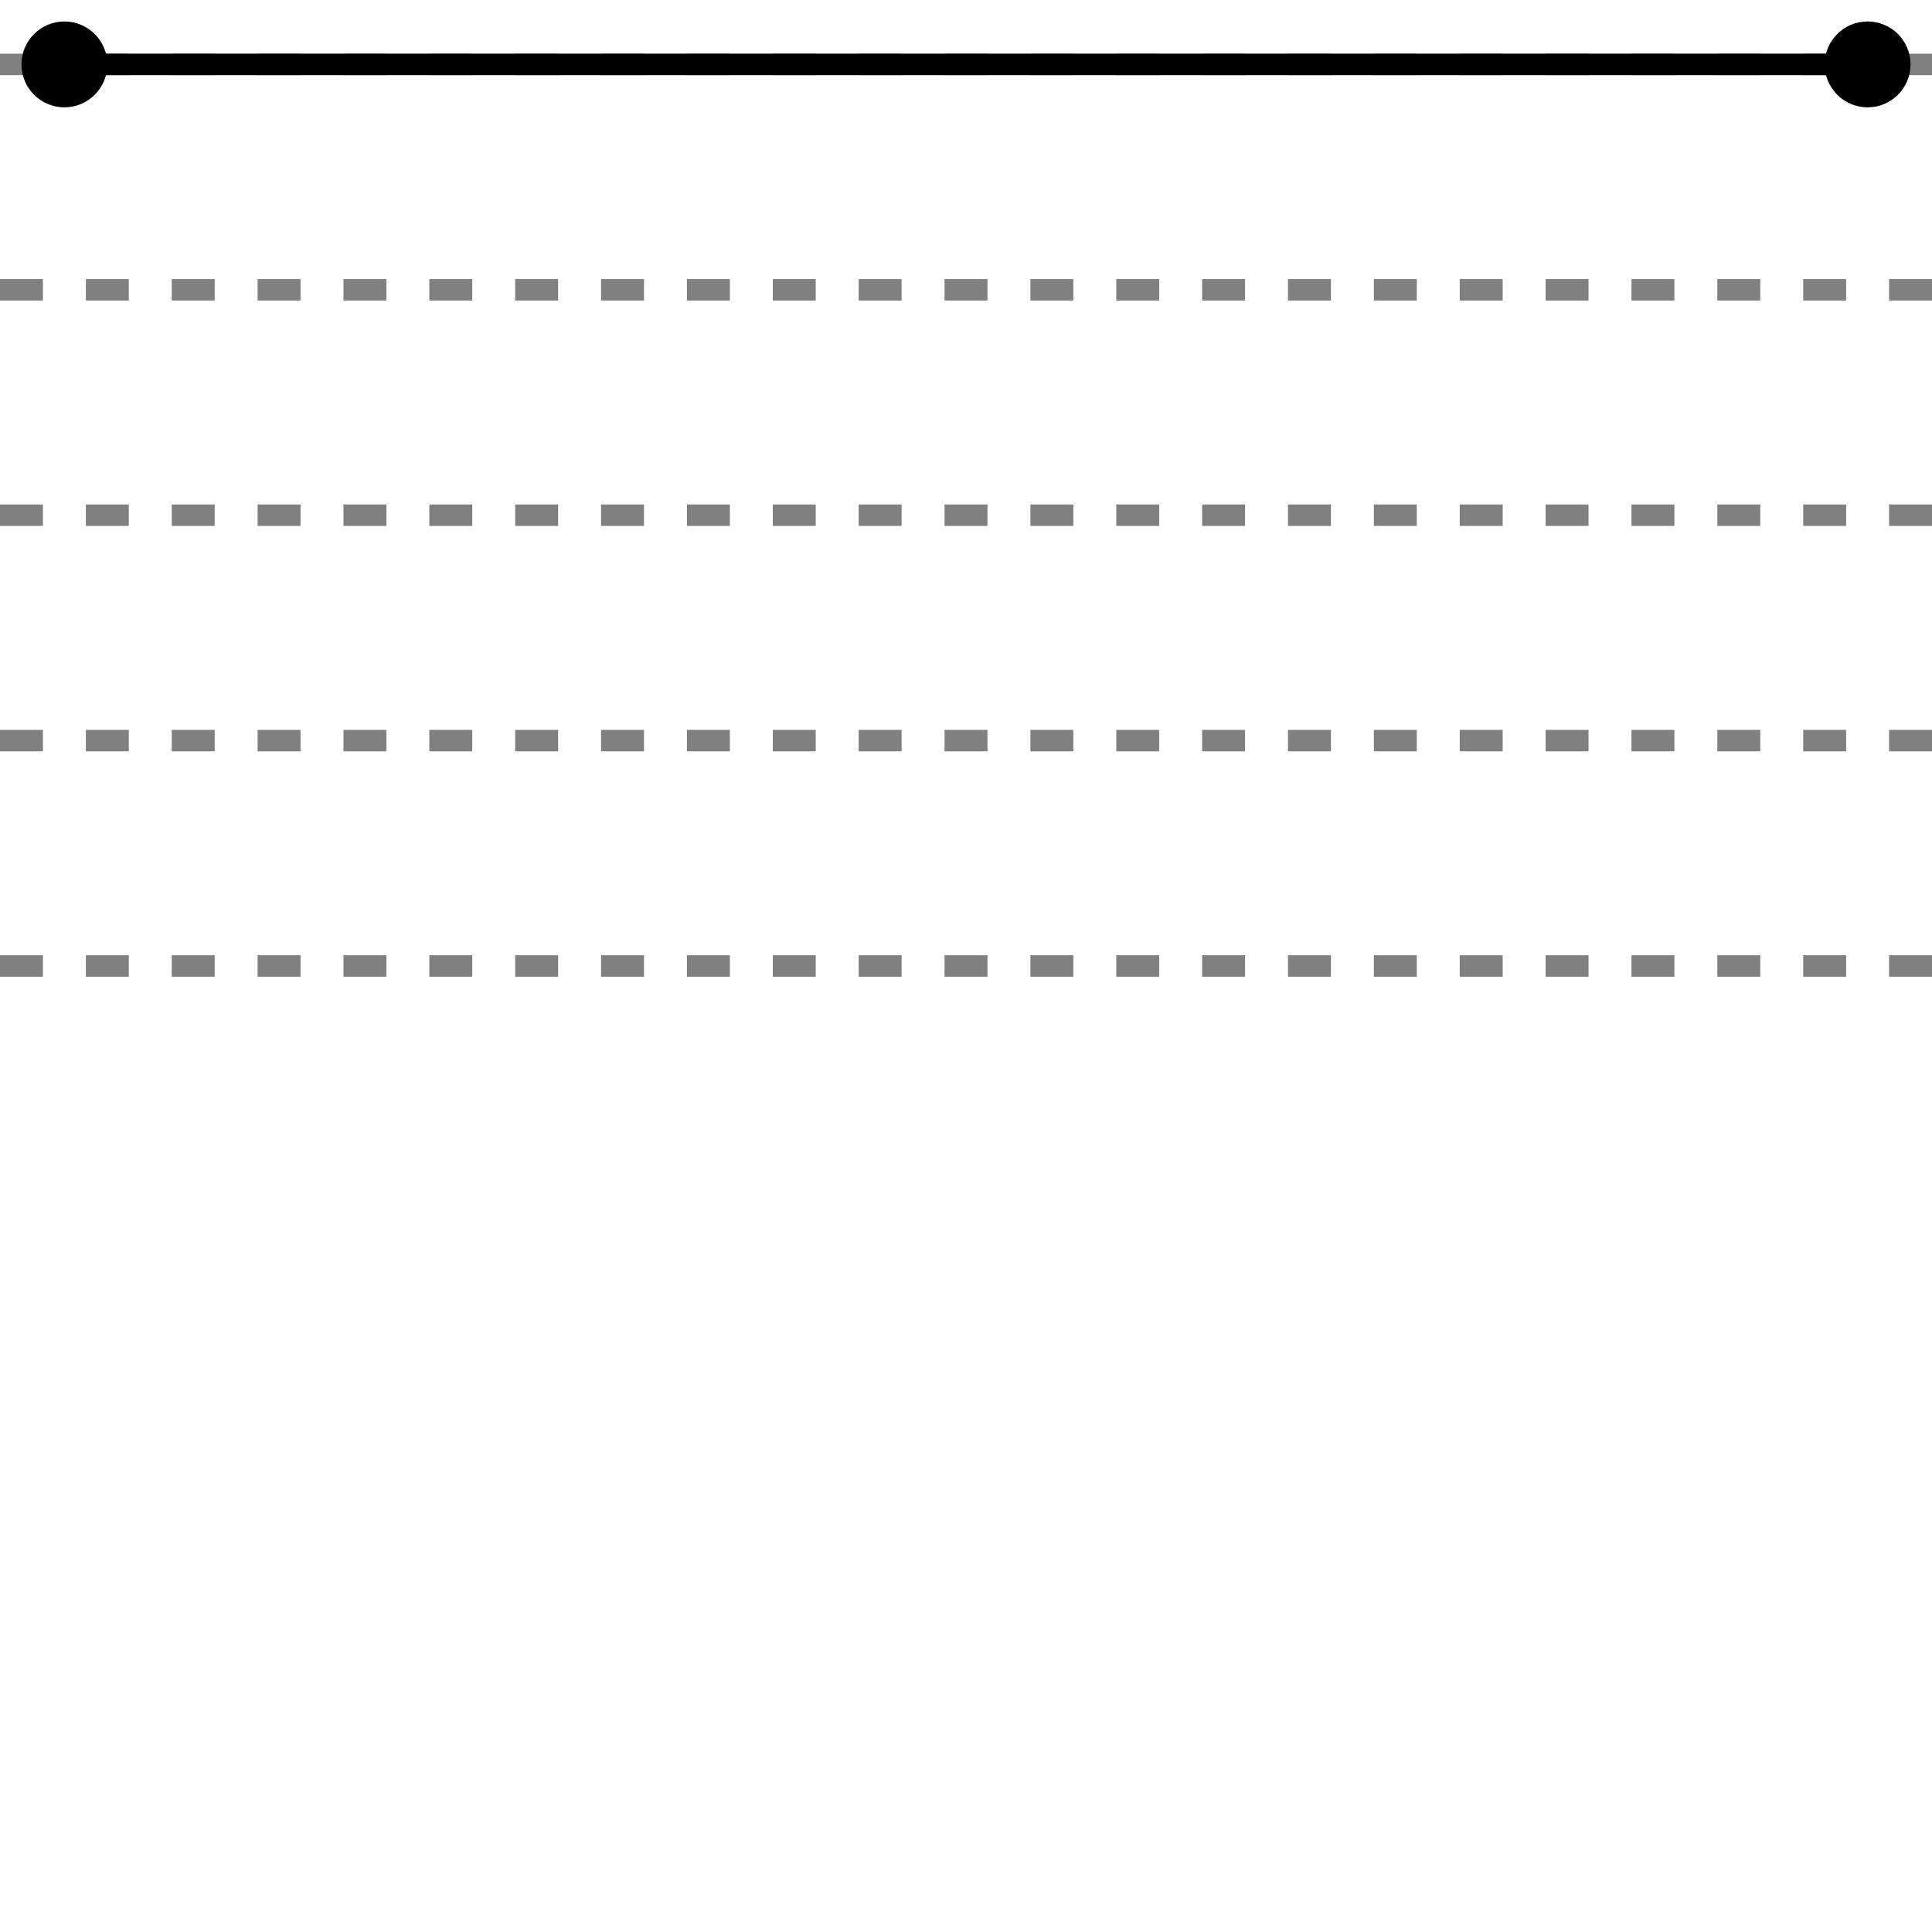 <?xml version="1.0" encoding="UTF-8"?>
<svg width="90" height="90" viewBox="0 0 90 90" version="1.1" xmlns="http://www.w3.org/2000/svg" xmlns:xlink="http://www.w3.org/1999/xlink">
  <g>
    <path stroke="gray" stroke-width="1" stroke-dasharray="2,2" d="M0,45L90,45"></path>
    <path stroke="gray" stroke-width="1" stroke-dasharray="2,2" d="M0,34.5L90,34.5"></path>
    <path stroke="gray" stroke-width="1" stroke-dasharray="2,2" d="M0,24L90,24"></path>
    <path stroke="gray" stroke-width="1" stroke-dasharray="2,2" d="M0,13.5L90,13.5"></path>
    <path stroke="gray" stroke-width="1" stroke-dasharray="2,2" d="M0,3L90,3"></path>
  </g>
  <g>
    <path stroke="black" stroke-width="1" d="M3,3L87,3"></path>
    <circle r="2" fill="black" cx="3" cy="3"></circle>
    <circle r="2" fill="black" cx="87" cy="3"></circle>
  </g>
</svg>